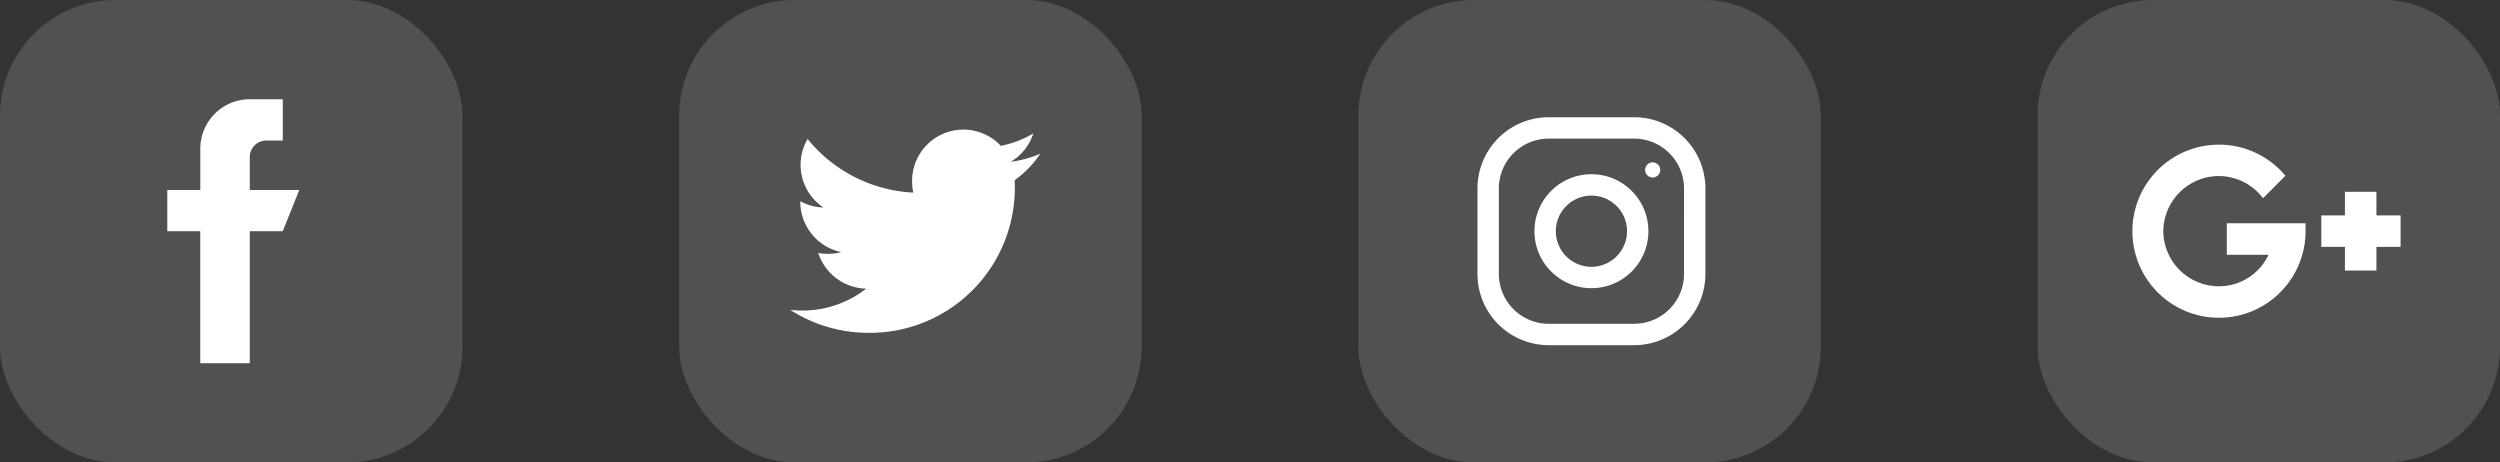 <svg xmlns="http://www.w3.org/2000/svg" width="173" height="32" viewBox="0 0 173 32">
  <rect x="0" y="0" width="173" height="32" fill="#333333" stroke="none"/>
  <g id="Social" transform="translate(-1387 -6009)">
    <g id="Group_4454" data-name="Group 4454" transform="translate(1005 2408)">
      <rect id="Rectangle_1904" data-name="Rectangle 1904" width="32" height="32" rx="8" transform="translate(382 3601)" fill="#fff" opacity="0.15"/>
      <g id="face" transform="translate(393.576 3607.867)">
        <g id="facebook_1_" data-name="facebook (1)" transform="translate(0 0)">
          <g id="Group_1289" data-name="Group 1289">
            <path id="Path_4355" data-name="Path 4355" d="M133.709,6.279V4a1.142,1.142,0,0,1,1.142-1.142h1.142V0h-2.283a3.425,3.425,0,0,0-3.425,3.425V6.279H128V9.134h2.283v9.134h3.425V9.134h2.283l1.142-2.854Z" transform="translate(-128)" fill="#fff"/>
          </g>
        </g>
      </g>
    </g>
    <g id="Group_4455" data-name="Group 4455" transform="translate(1052 2408)">
      <rect id="Rectangle_1904-2" data-name="Rectangle 1904" width="32" height="32" rx="8" transform="translate(382 3601)" fill="#fff" opacity="0.15"/>
      <g id="twitter" transform="translate(389.681 3609.969)">
        <g id="twitter_2_" data-name="twitter (2)" transform="translate(0 0)">
          <g id="Group_1290" data-name="Group 1290">
            <path id="Path_4356" data-name="Path 4356" d="M17.309,49.665a7.4,7.4,0,0,1-2.045.56,3.529,3.529,0,0,0,1.561-1.961,7.091,7.091,0,0,1-2.25.859A3.548,3.548,0,0,0,8.437,51.55a3.654,3.654,0,0,0,.082.809,10.044,10.044,0,0,1-7.314-3.712A3.55,3.55,0,0,0,2.3,53.39a3.5,3.5,0,0,1-1.6-.437v.039a3.565,3.565,0,0,0,2.843,3.487,3.542,3.542,0,0,1-.93.117,3.137,3.137,0,0,1-.672-.061,3.582,3.582,0,0,0,3.316,2.472,7.13,7.13,0,0,1-4.4,1.513A6.648,6.648,0,0,1,0,60.471a9.99,9.99,0,0,0,5.444,1.592,10.03,10.03,0,0,0,10.1-10.1c0-.157-.005-.308-.013-.459A7.079,7.079,0,0,0,17.309,49.665Z" transform="translate(0 -48)" fill="#fff"/>
          </g>
        </g>
      </g>
    </g>
    <g id="Group_4456" data-name="Group 4456" transform="translate(1099 2408)">
      <rect id="Rectangle_1904-3" data-name="Rectangle 1904" width="32" height="32" rx="8" transform="translate(382 3601)" fill="#fff" opacity="0.15"/>
      <g id="insta" transform="translate(390.241 3609.113)">
        <g id="instagram" transform="translate(0 0)">
          <g id="Group_1292" data-name="Group 1292">
            <g id="Group_1291" data-name="Group 1291">
              <path id="Path_4359" data-name="Path 4359" d="M10.843,0H4.929A4.929,4.929,0,0,0,0,4.929v5.915a4.929,4.929,0,0,0,4.929,4.929h5.915a4.929,4.929,0,0,0,4.929-4.929V4.929A4.929,4.929,0,0,0,10.843,0Zm3.45,10.843a3.454,3.454,0,0,1-3.45,3.45H4.929a3.454,3.454,0,0,1-3.45-3.45V4.929a3.454,3.454,0,0,1,3.45-3.45h5.915a3.454,3.454,0,0,1,3.45,3.45Z" fill="#fff"/>
            </g>
          </g>
          <g id="Group_1294" data-name="Group 1294" transform="translate(3.943 3.943)">
            <g id="Group_1293" data-name="Group 1293">
              <path id="Path_4360" data-name="Path 4360" d="M131.943,128a3.943,3.943,0,1,0,3.943,3.943A3.943,3.943,0,0,0,131.943,128Zm0,6.407a2.464,2.464,0,1,1,2.464-2.464A2.468,2.468,0,0,1,131.943,134.407Z" transform="translate(-128 -128)" fill="#fff"/>
            </g>
          </g>
          <g id="Group_1296" data-name="Group 1296" transform="translate(11.599 3.122)">
            <g id="Group_1295" data-name="Group 1295">
              <ellipse id="Ellipse_5" data-name="Ellipse 5" cx="0.525" cy="0.525" rx="0.525" ry="0.525" fill="#fff"/>
            </g>
          </g>
        </g>
      </g>
    </g>
    <g id="Group_4457" data-name="Group 4457" transform="translate(1146 2408)">
      <rect id="Rectangle_1904-4" data-name="Rectangle 1904" width="32" height="32" rx="8" transform="translate(382 3601)" fill="#fff" opacity="0.15"/>
      <g id="Group_4458" data-name="Group 4458" transform="translate(388.521 3611.002)">
        <g id="google-hangouts" transform="translate(0 0)">
          <path id="Path_4357" data-name="Path 4357" d="M6.03,2.18A3.84,3.84,0,0,1,9.081,3.716l1.547-1.558a5.99,5.99,0,1,0,1.166,5.471,5.81,5.81,0,0,0,.229-1.635V5.449H6.574V7.628H9.462A3.792,3.792,0,0,1,6.03,9.808a3.85,3.85,0,0,1-3.85-3.814A3.85,3.85,0,0,1,6.03,2.18Zm0,0" transform="translate(0 0)" fill="#fff"/>
          <path id="Path_4358" data-name="Path 4358" d="M364.814,90h-2.18v1.635H361v2.179h1.635v1.635h2.18V93.814h1.671V91.635h-1.671Zm0,0" transform="translate(-347.887 -86.731)" fill="#fff"/>
        </g>
      </g>
    </g>
  </g>
</svg>
